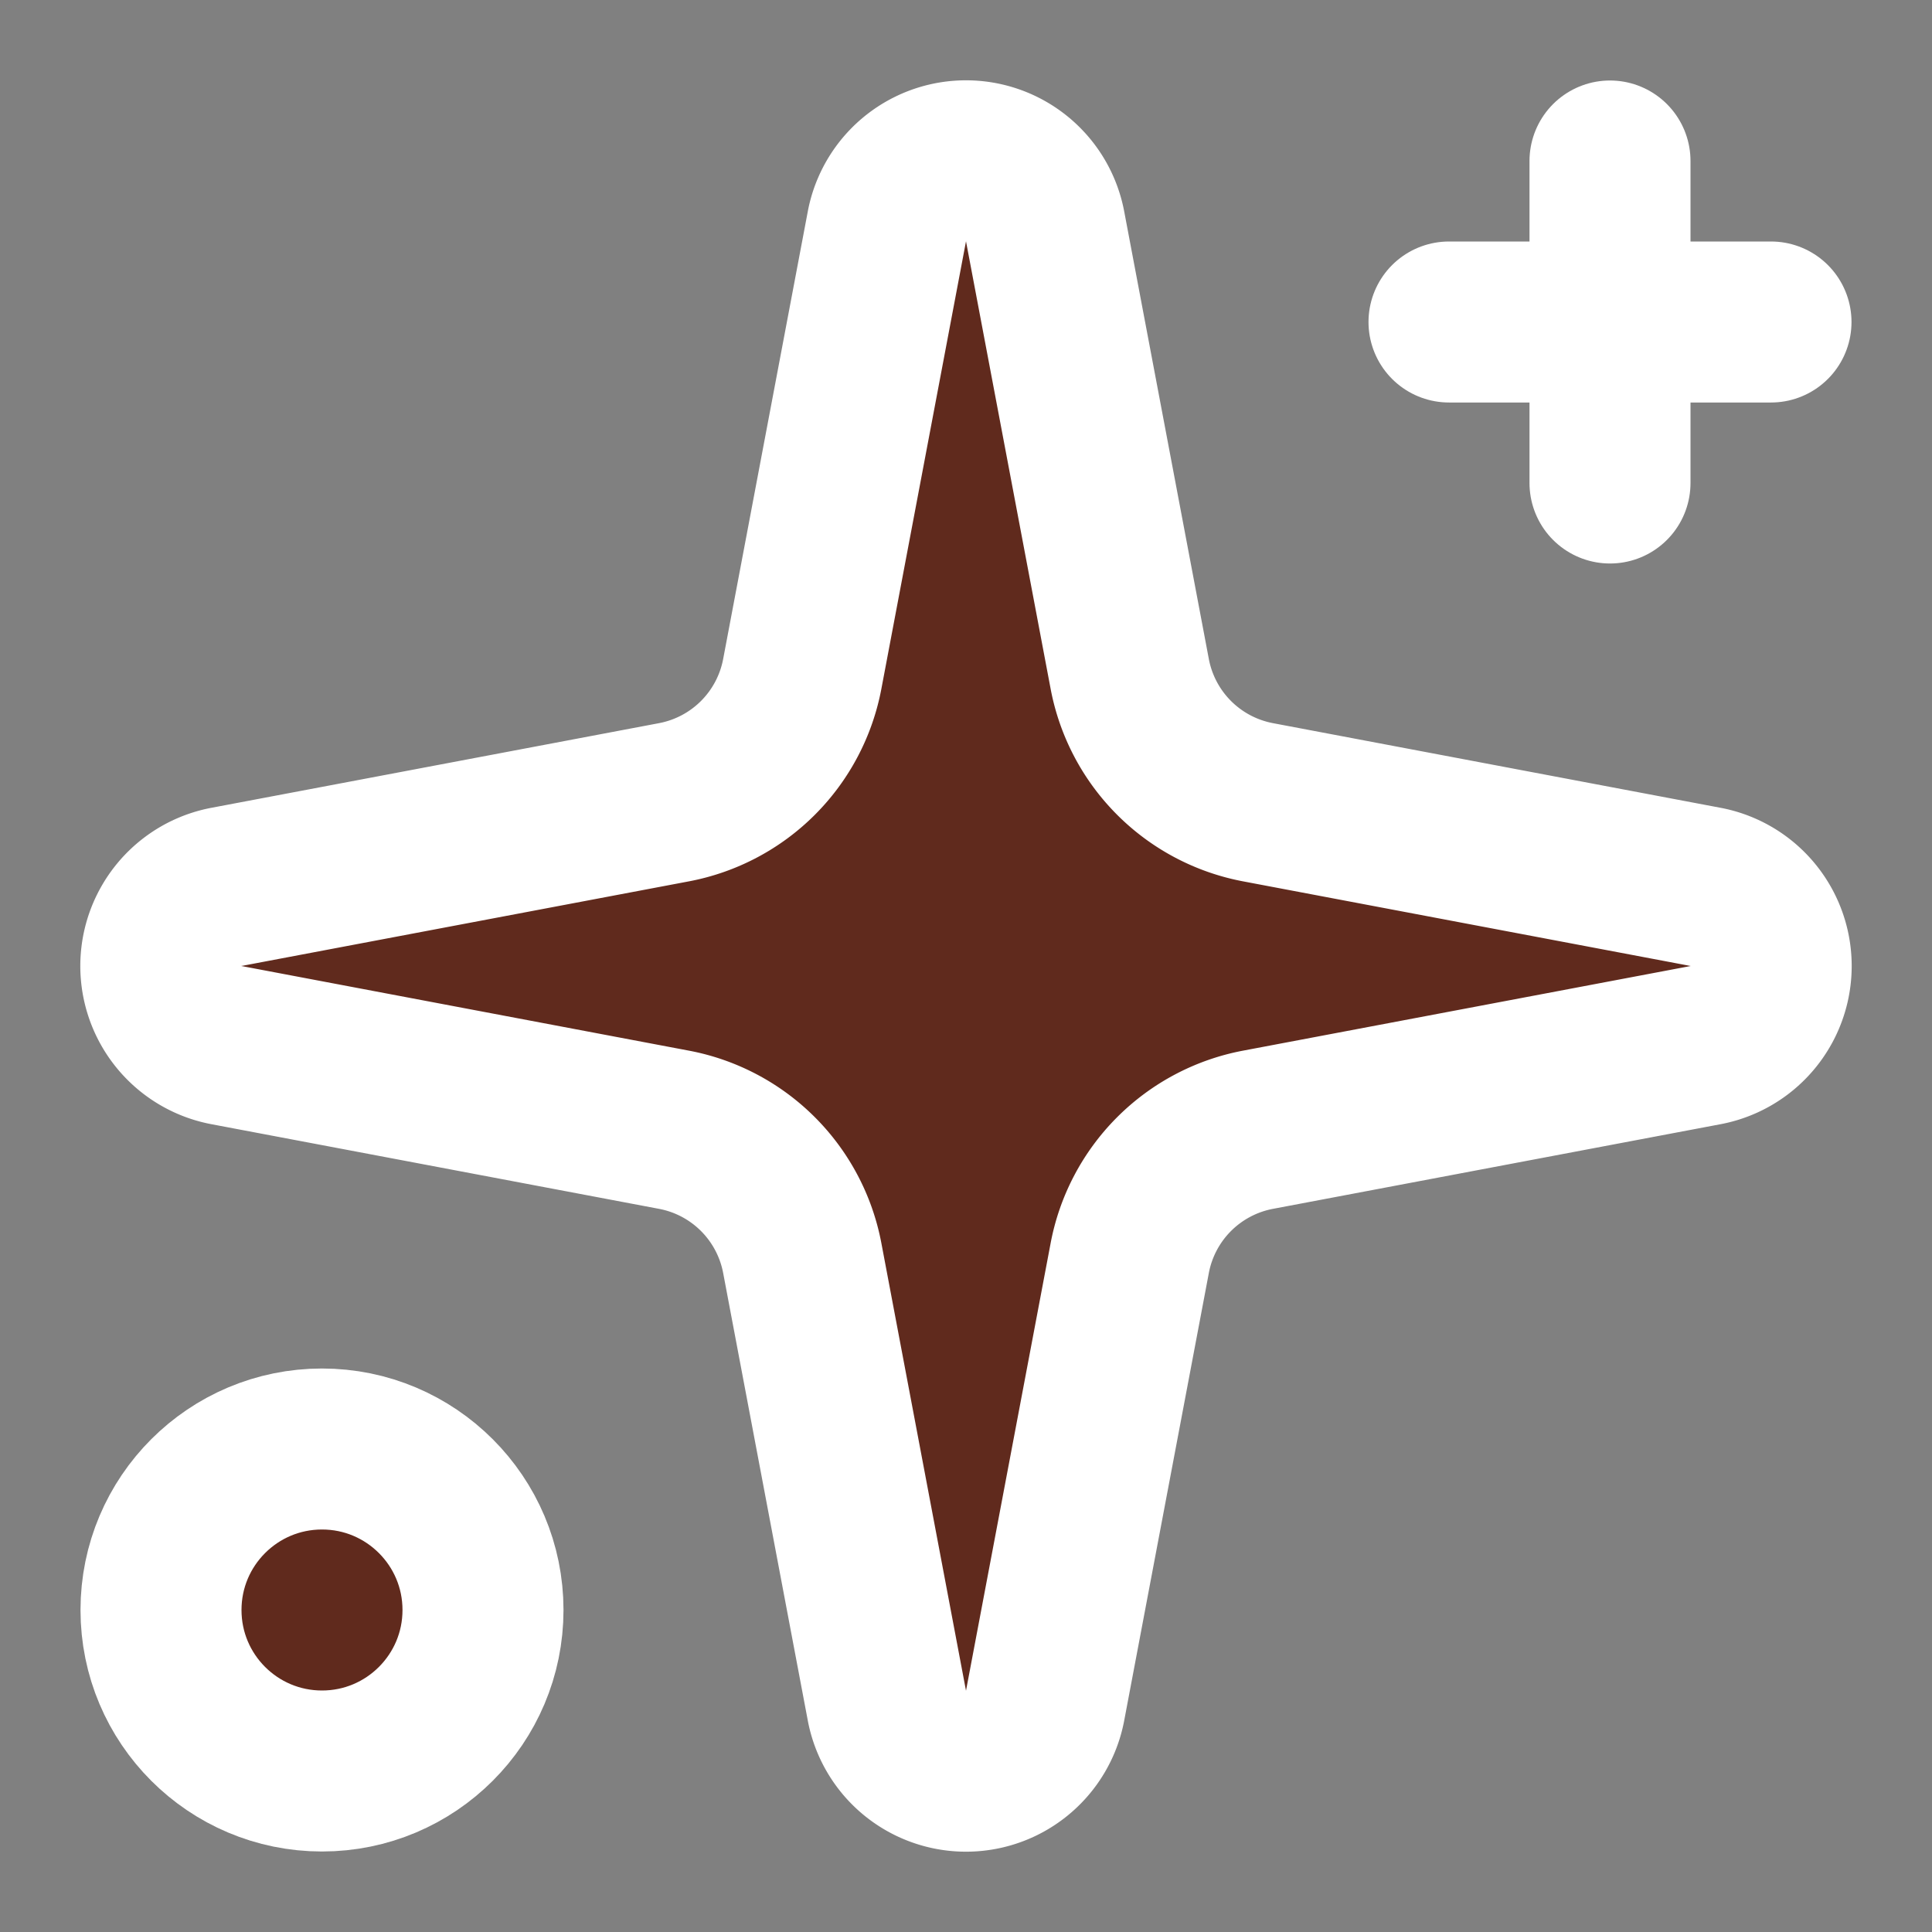 <svg xmlns="http://www.w3.org/2000/svg" width="24" height="24" viewBox="0 0 24 24"
  fill="#602a1d" stroke="white" stroke-width="2" stroke-linecap="round" stroke-linejoin="round"
  aria-hidden="true" style="background-color:#602a1d;">
  <rect x="0" y="0" width="24" height="24" fill="#808080" stroke="none"/>
  <path
    d="M11.017 2.814a1 1 0 0 1 1.966 0l1.051 5.558a2 2 0 0 0 1.594 1.594l5.558 1.051a1 1 0 0 1 0 1.966l-5.558 1.051a2 2 0 0 0-1.594 1.594l-1.051 5.558a1 1 0 0 1-1.966 0l-1.051-5.558a2 2 0 0 0-1.594-1.594l-5.558-1.051a1 1 0 0 1 0-1.966l5.558-1.051a2 2 0 0 0 1.594-1.594z">
  </path>
  <path d="M20 2v4"></path>
  <path d="M22 4h-4"></path>
  <circle cx="4" cy="20" r="2"></circle>
</svg>